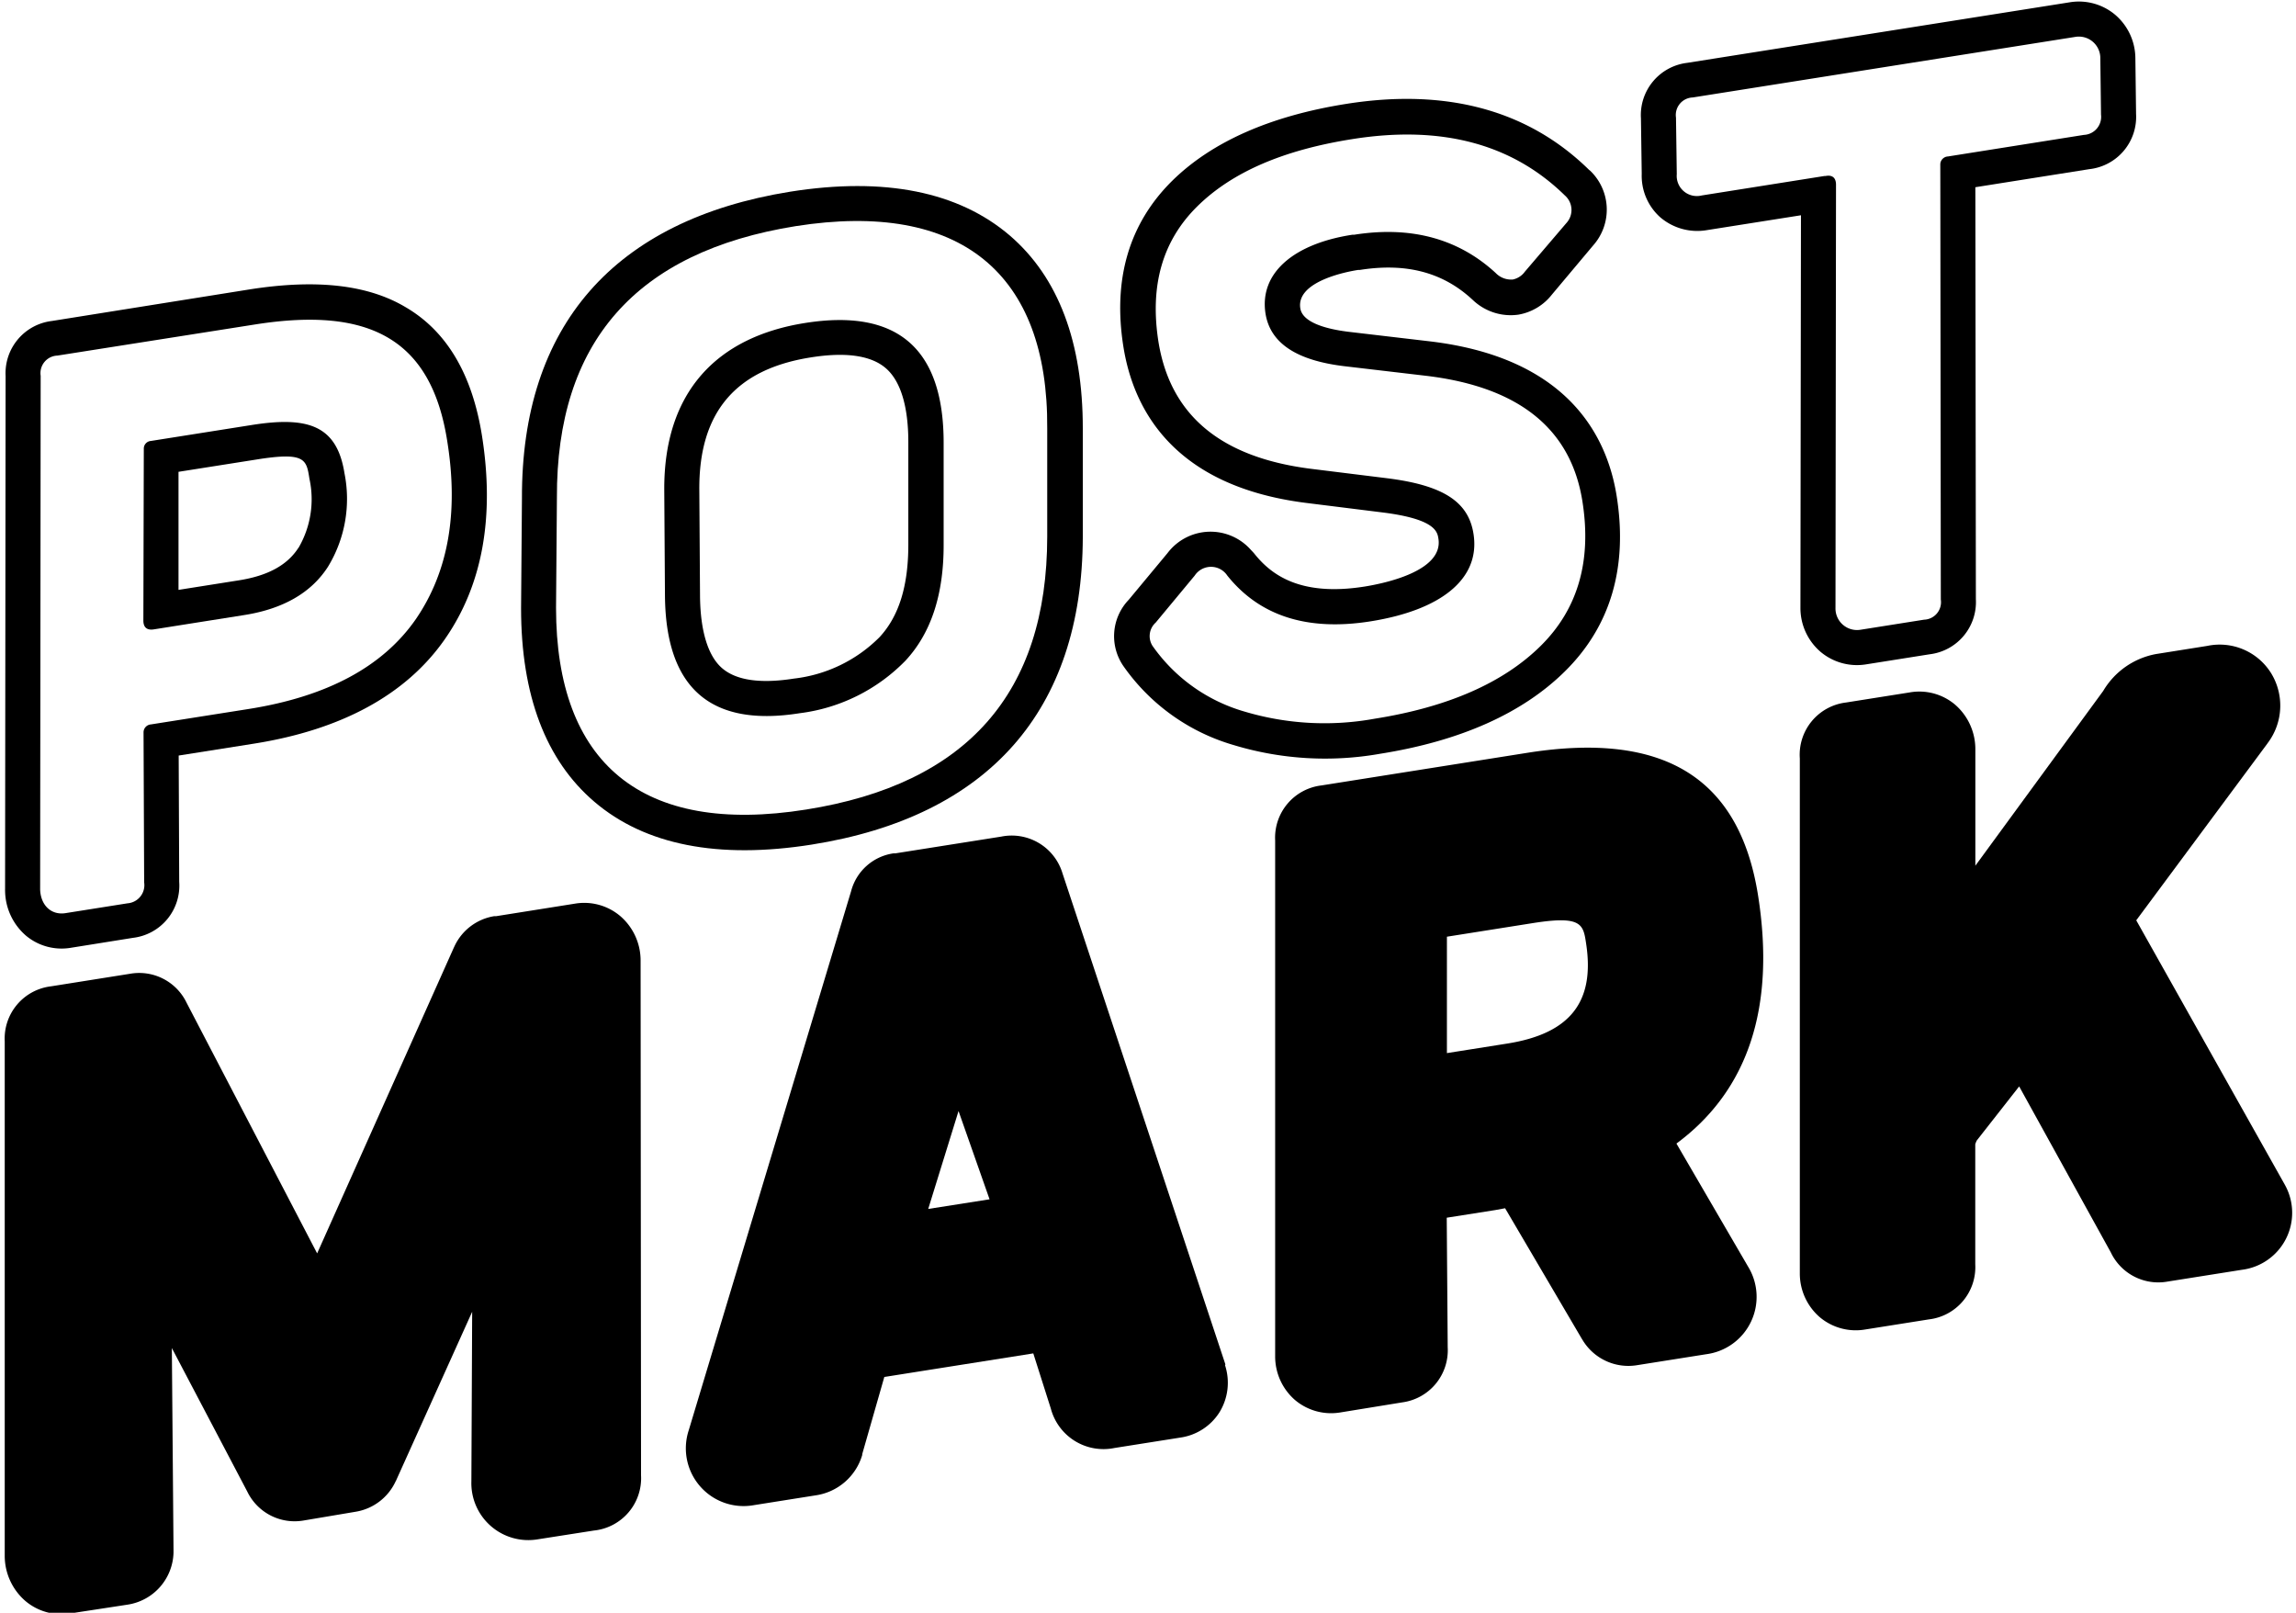 <svg id="Logo" xmlns="http://www.w3.org/2000/svg" viewBox="0 0 262 184"><title>Logo-Postmark-2Regels_Zwart</title><g id="MARK"><path id="K" d="M259.17,76.82a6.91,6.91,0,0,0-7.29-3.13l-5.85.93A8.86,8.86,0,0,0,240,78.83L225.41,98.77V85.43a6.71,6.71,0,0,0-2.34-5.06A6.32,6.32,0,0,0,217.91,79l-7.26,1.15a6,6,0,0,0-5.27,6.38l0,58.7v.06a6.58,6.58,0,0,0,2.29,5,6.38,6.38,0,0,0,5.19,1.39l7.25-1.15a6,6,0,0,0,5.29-6.28v-13.7a2.37,2.37,0,0,1,.18-.44l4.83-6.16,10.45,18.92a6,6,0,0,0,6.46,3.35l8.52-1.35a6.55,6.55,0,0,0,4.92-9.64l-.06-.11L243.77,105l14.9-20.08.12-.17A7.08,7.08,0,0,0,259.17,76.82Z"/><path id="R" d="M191.3,130.47c8.2-6.06,11.33-15.58,9.31-28.34-2.13-13.4-10.74-18.71-26.33-16.24L150.8,89.61a6,6,0,0,0-5.29,6.28l0,58.8v.06a6.58,6.58,0,0,0,2.29,5,6.39,6.39,0,0,0,5.19,1.39L160,160a6,6,0,0,0,5.2-6.29l-.11-14.78,5.52-.87,1.14-.21,8.75,14.89.07.11a6.1,6.1,0,0,0,6.27,2.9l7.89-1.25a6.6,6.6,0,0,0,4.74-10ZM181,107.69c1,6.61-1.82,10.23-9,11.37l-6.89,1.09V106.87l9.79-1.55C180.51,104.43,180.67,105.45,181,107.69Z"/><path id="A" d="M139.83,155.66l-18.58-56a6.05,6.05,0,0,0-7-4.21l-12.08,1.91-.21,0a5.86,5.86,0,0,0-4.84,4.32L78.59,163.19a6.59,6.59,0,0,0,7.46,8.53l7-1.11A6.51,6.51,0,0,0,98.39,166l0-.1,2.52-8.8,17-2.69,2,6.29a6.22,6.22,0,0,0,7.28,4.5l7.53-1.19a6.34,6.34,0,0,0,4.43-2.87,6.43,6.43,0,0,0,.64-5.38Zm-26.91-18.83-7,1.1,3.46-11.17Z"/><path id="M" d="M73.1,109.56a6.68,6.68,0,0,0-2.34-5.06,6.36,6.36,0,0,0-5.16-1.4l-9,1.43-.22,0a6.07,6.07,0,0,0-4.5,3.39l-.1.21L36.19,143l-14.9-28.6a6,6,0,0,0-6.46-3.3l-9,1.43a6,6,0,0,0-5.29,6.28l0,58.67v.08a6.81,6.81,0,0,0,2.36,5.1A6.35,6.35,0,0,0,8,184.08l6.53-1a6.17,6.17,0,0,0,5.27-5.93c0-.12,0-.24,0-.35l-.19-23,8.61,16.38a6,6,0,0,0,6.46,3.29l5.94-1A6.11,6.11,0,0,0,45.15,169a.76.76,0,0,0,.09-.18l8.64-19.16L53.79,169a6.5,6.5,0,0,0,7.59,6.62l6.4-1a6,6,0,0,0,5.37-6.3l-.05-58.7Z"/></g><g id="POST"><path id="T" d="M241.36,1.68A6.43,6.43,0,0,0,236.19.26L192.53,7.17a6,6,0,0,0-5.28,6.33l.09,6.35a6.34,6.34,0,0,0,2.09,4.92,6.5,6.5,0,0,0,5.38,1.48l10.7-1.69-.06,44.81v.06a6.58,6.58,0,0,0,2.31,4.95,6.46,6.46,0,0,0,5.17,1.42l7.25-1.15a6,6,0,0,0,5.29-6.29l-.06-47,13-2.06A6,6,0,0,0,243.75,13l-.08-6.37A6.57,6.57,0,0,0,241.36,1.68Zm-1.69,5,.08,6.4a2.06,2.06,0,0,1-1.95,2.31l-15.51,2.46a.92.92,0,0,0-.88.88l.06,49.67a2,2,0,0,1-1.91,2.3l-7.26,1.15a2.46,2.46,0,0,1-2.85-2.48l.06-48.29c0-.8-.42-1.15-1.19-1l-.13,0-14,2.22a2.3,2.3,0,0,1-2.85-2.43l-.09-6.45a2,2,0,0,1,1.91-2.3l43.65-6.91A2.45,2.45,0,0,1,239.67,6.68Z"/><path id="S" d="M181.32,19.37c-6.93-6.8-16.25-9.33-27.68-7.52-8.66,1.37-15.35,4.32-19.88,8.78-4.92,4.86-6.79,11.22-5.57,18.91,1.12,7.07,5.63,15.9,20.79,17.83l8.74,1.09c6.07.75,6.3,2.21,6.42,3,.59,3.74-6.3,5.12-8.42,5.46-7.62,1.21-10.84-1.57-12.6-3.77-.11-.13-.23-.26-.35-.38a6.15,6.15,0,0,0-9.54.33l-4.43,5.33a6,6,0,0,0-.51,7.7l0,0A23.26,23.26,0,0,0,140.76,85a36,36,0,0,0,16.72,1c9.15-1.45,16.24-4.61,21.09-9.4,5.21-5.14,7.2-11.87,5.91-20-1.11-7-5.72-15.82-21.36-17.66l-9.28-1.09c-2.34-.29-5.2-1-5.46-2.67-.5-3.1,5.4-4.2,6.59-4.38l.19,0c5.27-.84,9.47.26,12.82,3.35l.11.1a6.26,6.26,0,0,0,5.17,1.65,6.18,6.18,0,0,0,3.83-2.29L181.8,28a6.15,6.15,0,0,0-.34-8.52Zm-2.57,6.07L174,31a2.26,2.26,0,0,1-1.37.89,2.44,2.44,0,0,1-1.95-.74c-4.26-3.93-9.67-5.39-16.15-4.37l-.2,0c-6.57,1-10.66,4.29-9.92,9,.54,3.35,3.5,5.34,9,6l9.28,1.09q15.91,1.88,17.88,14.32,1.62,10.2-4.77,16.51T156.86,82A31.94,31.94,0,0,1,142,81.18a19.35,19.35,0,0,1-10.37-7.33,2.07,2.07,0,0,1,.25-2.82l4.45-5.36a2.23,2.23,0,0,1,3.72,0q5.55,6.93,16.34,5.22c8-1.27,12.58-4.82,11.75-10-.58-3.67-3.48-5.53-9.88-6.33l-8.72-1.08c-10.25-1.31-16-6.11-17.35-14.5-1-6.39.45-11.5,4.43-15.43s9.85-6.44,17.7-7.68q15.22-2.42,24.25,6.43A2.2,2.2,0,0,1,178.75,25.44Z"/><g id="O"><path d="M91.87,36.85c-10,1.58-16.14,7.8-16.07,19.09l.08,12Q76,83.8,91.26,81.37a20.36,20.36,0,0,0,12.07-6c2.93-3.16,4.37-7.57,4.35-13.28l0-11.61C107.67,39.74,102.39,35.18,91.87,36.85Zm11.78,13.66,0,11.63c0,4.7-1.06,8.15-3.28,10.55a16.42,16.42,0,0,1-9.77,4.73c-3.81.6-6.56.21-8.18-1.17S79.9,72,79.88,67.89l-.08-12c-.06-8.81,4.1-13.75,12.7-15.11,4-.64,6.88-.23,8.57,1.22S103.66,46.35,103.65,50.51Z"/><path d="M115.23,26.87c-5.85-5-14.28-6.71-25.06-5h0c-20.1,3.23-30.68,15.32-30.61,35l-.1,12.52c0,9.93,2.82,17.35,8.36,22.08,5.78,4.94,14.13,6.58,24.81,4.89,20.18-3.2,30.87-15.32,30.93-35.07l0-12.38C123.57,39.07,120.79,31.65,115.23,26.87Zm4.27,22,0,12.36Q119.48,88,92,92.36c-18.81,3-28.54-5.33-28.55-23l.1-12.56q-.11-26.62,27.25-31C109.61,22.84,119.63,31.19,119.5,48.87Z"/></g><g id="P"><path d="M28.72,48.49,17.21,50.31a.87.87,0,0,0-.8.87L16.36,70.8c0,.79.42,1.14,1.23,1l10.29-1.63c4.44-.7,7.64-2.55,9.54-5.5A14.88,14.88,0,0,0,39.31,54C38.45,48.57,35.2,47.46,28.72,48.49Zm5.34,14c-1.28,2-3.51,3.2-6.8,3.72l-6.89,1.09,0-13.47,8.94-1.41c5.52-.88,5.66,0,6,2.2A11,11,0,0,1,34.06,62.51Z"/><path d="M46.29,35.05C42,32.49,36.16,31.83,28.6,33L5.93,36.62A6,6,0,0,0,.64,42.9L.58,101.47a.62.62,0,0,0,0,.13A6.86,6.86,0,0,0,3,106.78a6.34,6.34,0,0,0,5.11,1.35L15.17,107a6,6,0,0,0,5.28-6.39L20.39,86.2,29,84.84C39,83.25,46.32,79.25,50.71,73S56.45,58.9,55,49.72C53.89,42.73,51,37.8,46.29,35.05Zm1.14,35.62c-3.75,5.38-10.08,8.8-19.06,10.22L17.22,82.65a.91.91,0,0,0-.84.88l.07,17.14a2.08,2.08,0,0,1-1.9,2.39l-7.07,1.12c-1.64.26-2.84-.9-2.9-2.7l.06-58.61a2,2,0,0,1,1.91-2.3L29.22,37c12.88-2,20,1.62,21.82,13.36Q53,62.58,47.43,70.67Z"/></g></g></svg>